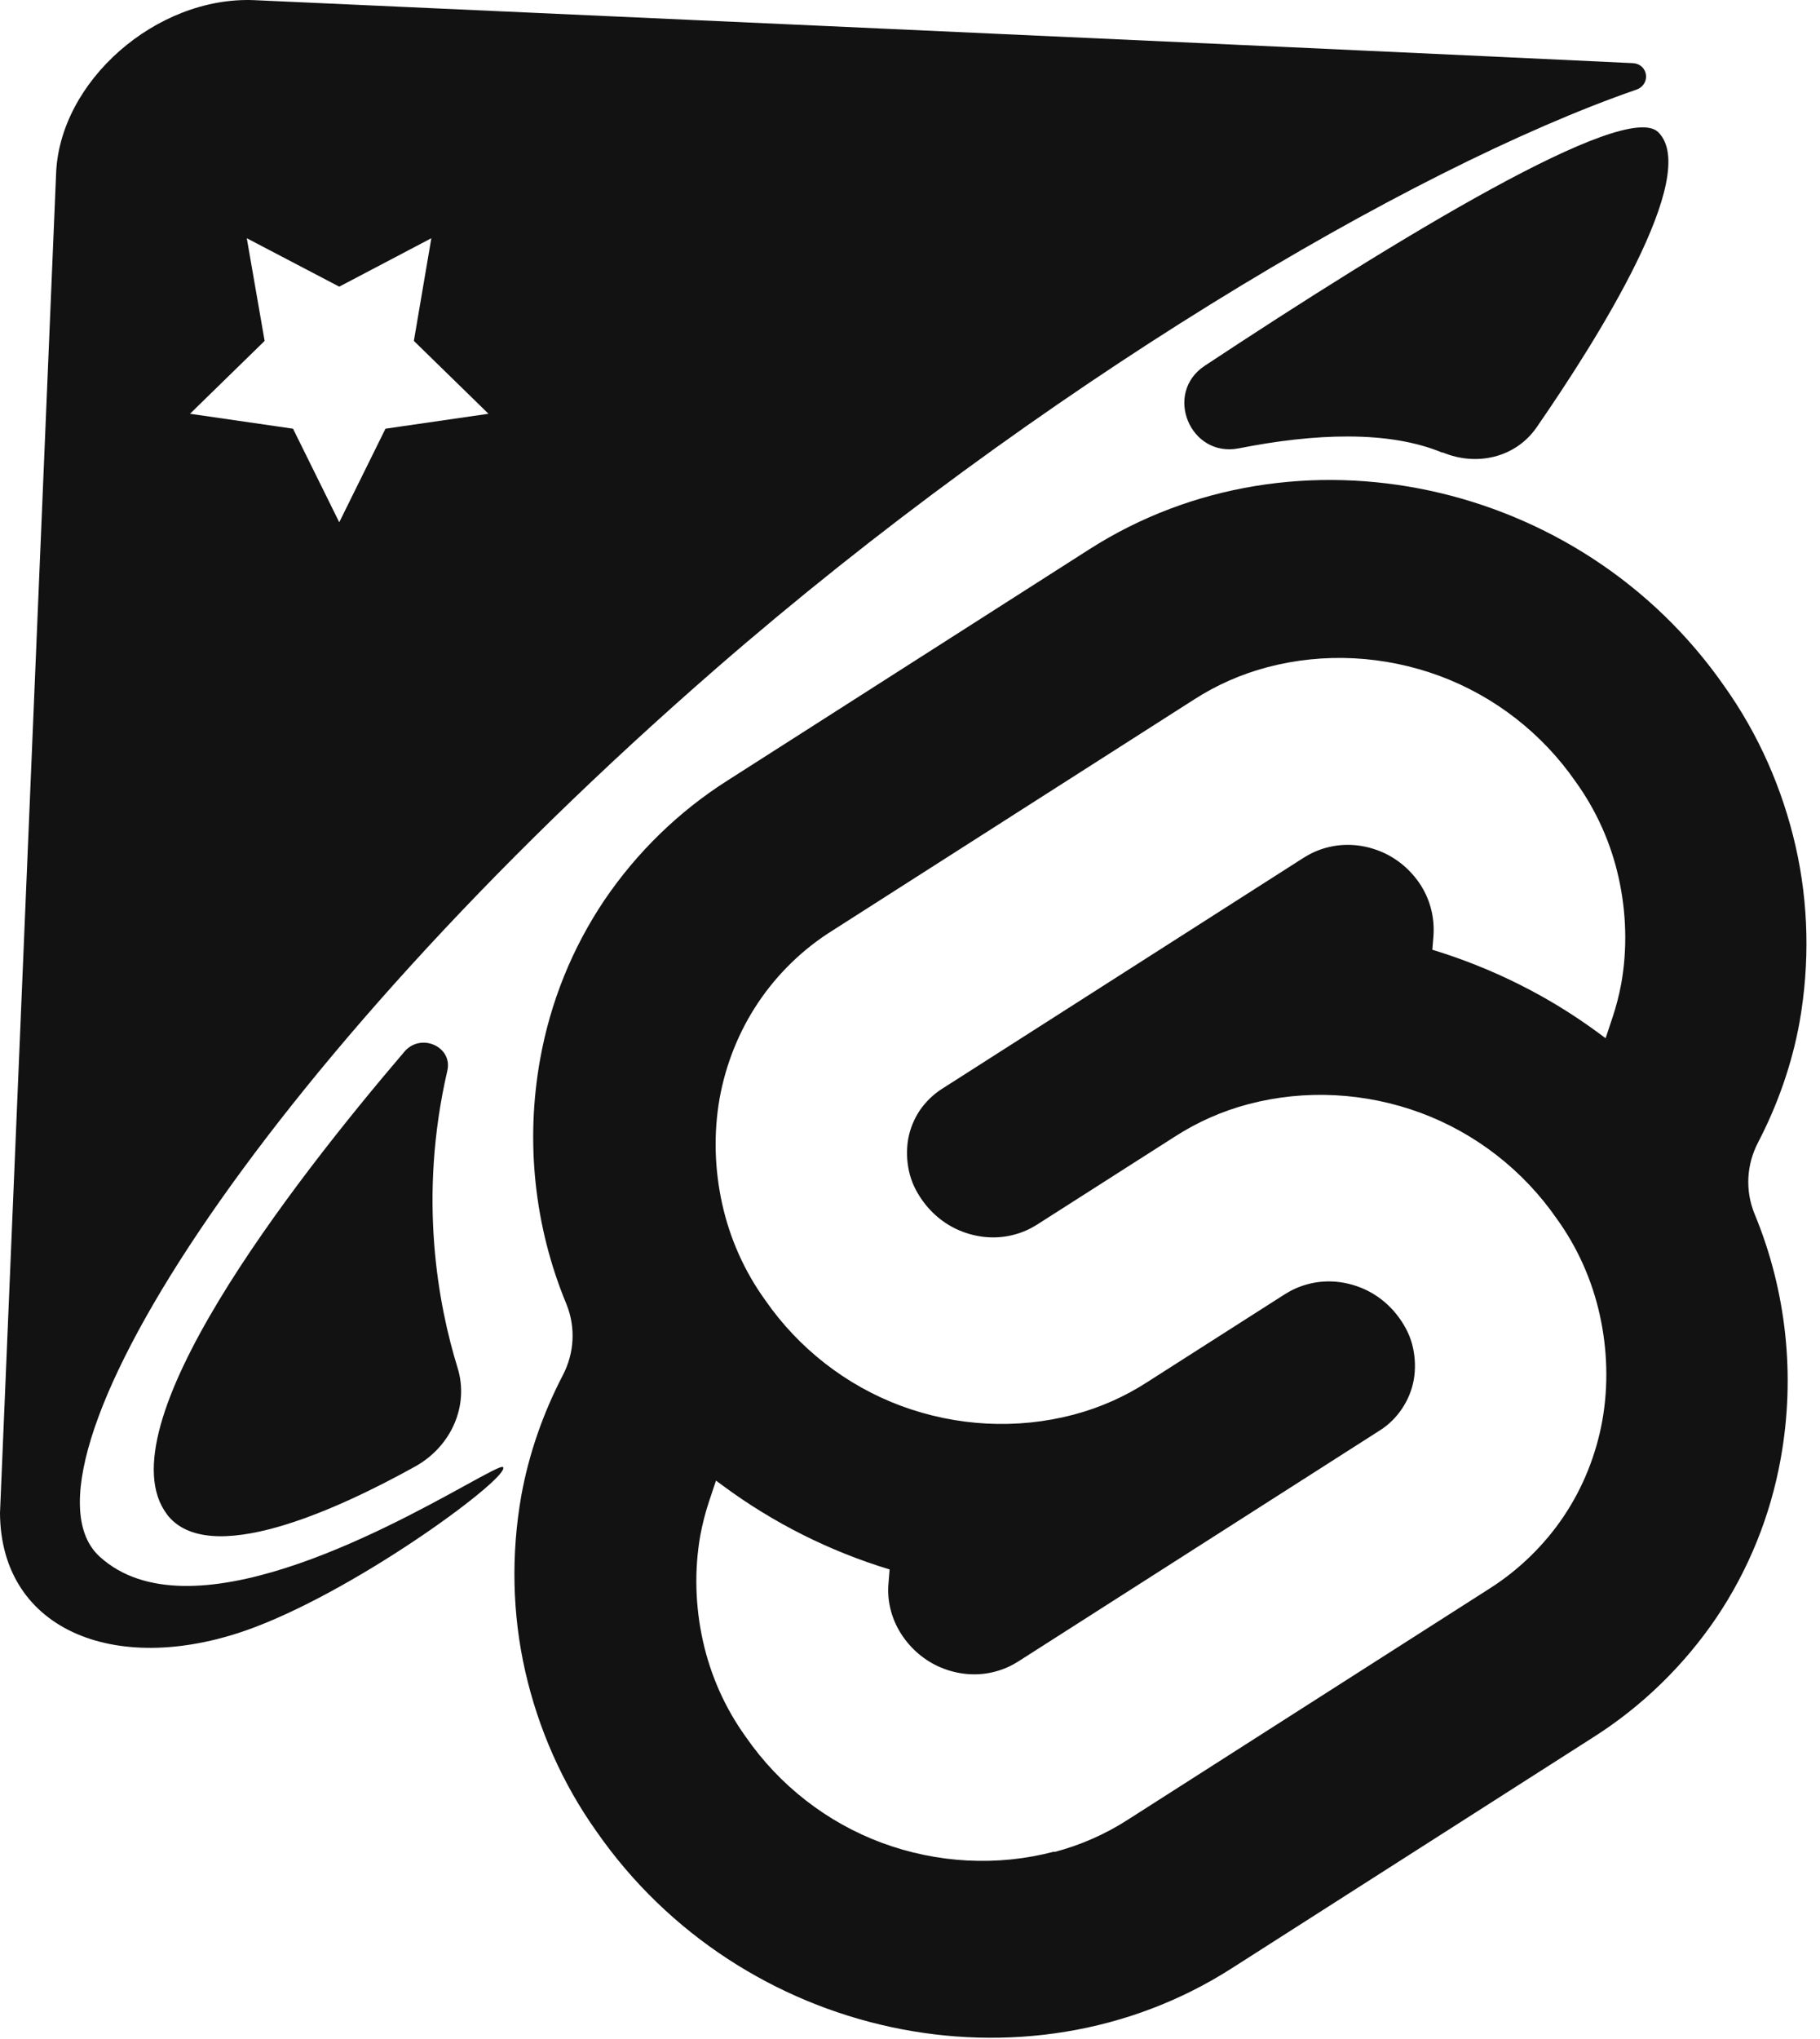 <svg width="50" height="56" viewBox="0 0 50 56" fill="none" xmlns="http://www.w3.org/2000/svg">
<path fill-rule="evenodd" clip-rule="evenodd" d="M29.93 15.084C35.58 11.474 43.41 13.154 47.37 18.844C48.31 20.164 48.97 21.664 49.33 23.244C49.69 24.824 49.72 26.464 49.44 28.064C49.23 29.224 48.84 30.334 48.3 31.374C47.98 31.984 47.94 32.694 48.2 33.334C49.08 35.454 49.33 37.794 48.92 40.064C48.64 41.624 48.04 43.114 47.15 44.434C46.26 45.744 45.11 46.864 43.77 47.714L33.83 54.064C28.18 57.674 20.35 55.994 16.39 50.304C15.45 48.984 14.79 47.484 14.43 45.904C14.07 44.324 14.04 42.684 14.32 41.084C14.53 39.924 14.92 38.814 15.46 37.774C15.78 37.164 15.82 36.454 15.56 35.814C14.68 33.694 14.43 31.354 14.84 29.084C15.12 27.524 15.72 26.034 16.61 24.714C17.5 23.404 18.65 22.284 19.99 21.434L29.93 15.084ZM24.23 50.614C25.75 51.174 27.4 51.264 28.96 50.854L28.97 50.864C29.69 50.674 30.37 50.374 30.99 49.974L40.93 43.624C41.73 43.114 42.43 42.434 42.96 41.644C43.49 40.854 43.85 39.954 44.02 39.014C44.19 38.054 44.16 37.064 43.95 36.114C43.74 35.164 43.34 34.264 42.77 33.474C41.85 32.144 40.54 31.124 39.03 30.564C37.51 30.004 35.86 29.914 34.3 30.324C33.58 30.514 32.9 30.814 32.28 31.214L28.49 33.634C28.3 33.754 28.1 33.844 27.88 33.904C27.41 34.034 26.92 34.004 26.46 33.834C26 33.664 25.61 33.354 25.33 32.954C25.16 32.714 25.03 32.444 24.97 32.154C24.91 31.874 24.9 31.574 24.95 31.284C25 31.004 25.11 30.734 25.27 30.494C25.43 30.264 25.64 30.054 25.88 29.904L35.82 23.554C36.01 23.434 36.21 23.344 36.43 23.284C36.9 23.154 37.39 23.184 37.85 23.354C38.31 23.524 38.7 23.834 38.98 24.234C39.28 24.664 39.42 25.184 39.38 25.714L39.35 26.084C40.99 26.584 42.54 27.354 43.92 28.374L44.11 28.514L44.3 27.944C44.4 27.644 44.48 27.334 44.54 27.014C44.71 26.054 44.68 25.064 44.47 24.114C44.26 23.164 43.86 22.264 43.29 21.474C42.37 20.144 41.06 19.124 39.55 18.564C38.03 18.004 36.38 17.914 34.82 18.324C34.1 18.514 33.42 18.814 32.8 19.214L22.86 25.564C22.06 26.064 21.36 26.744 20.83 27.534C20.3 28.324 19.94 29.224 19.77 30.164C19.6 31.124 19.63 32.114 19.84 33.064C20.05 34.014 20.45 34.914 21.02 35.704C21.94 37.034 23.25 38.054 24.76 38.614C26.28 39.174 27.93 39.264 29.49 38.854C30.21 38.664 30.89 38.364 31.51 37.964L35.3 35.544C35.49 35.424 35.69 35.334 35.91 35.274C36.38 35.144 36.87 35.174 37.33 35.344C37.79 35.514 38.18 35.824 38.46 36.224C38.63 36.464 38.76 36.734 38.82 37.024C38.88 37.304 38.89 37.604 38.84 37.894C38.79 38.174 38.68 38.444 38.52 38.684C38.36 38.924 38.15 39.134 37.91 39.284L27.97 45.634C27.78 45.754 27.58 45.844 27.36 45.904C26.89 46.034 26.4 46.004 25.94 45.834C25.48 45.664 25.09 45.354 24.81 44.954C24.51 44.524 24.36 44.004 24.41 43.474L24.44 43.104C22.79 42.604 21.24 41.824 19.86 40.804L19.67 40.664L19.48 41.234C19.38 41.534 19.3 41.844 19.24 42.164C19.07 43.124 19.1 44.114 19.31 45.064C19.52 46.014 19.92 46.914 20.49 47.704C21.41 49.034 22.72 50.054 24.23 50.614Z" fill="#121212"/>
<path d="M39.63 12.424C40.56 12.814 41.63 12.574 42.21 11.744C43.89 9.314 46.73 4.804 45.56 3.634C44.66 2.724 38.38 6.554 33.1 10.044C31.96 10.794 32.69 12.574 34.03 12.314C36.1 11.904 38.15 11.814 39.63 12.434V12.424Z" fill="#121212"/>
<path d="M4.58 41.584C5.71 43.084 9.23 41.484 11.41 40.274C12.41 39.714 12.89 38.594 12.57 37.564C12.04 35.844 11.48 32.904 12.29 29.404C12.44 28.744 11.56 28.354 11.11 28.884C8 32.524 2.8 39.234 4.59 41.594L4.58 41.584Z" fill="#121212"/>
<path fill-rule="evenodd" clip-rule="evenodd" d="M19.68 18.354C28.5 10.684 38.71 4.624 44.95 2.464C45.36 2.324 45.29 1.754 44.85 1.734C36.5 1.334 6.98 0.004 6.98 0.004C4.3 -0.106 1.62 2.234 1.54 4.794L0 41.554C0.02 44.824 3.28 46.094 6.99 44.694C10 43.554 14.04 40.544 13.82 40.294C13.778 40.25 13.4 40.457 12.801 40.786C10.551 42.022 5.18 44.973 2.74 42.754C0.15 40.404 6.94 29.434 19.68 18.354ZM9.32 7.873L6.78 6.543L7.27 9.363L5.22 11.364L8.05 11.774L9.32 14.344L10.59 11.774L13.42 11.364L11.37 9.363L11.85 6.543L9.32 7.873Z" fill="#121212"/>
</svg>

